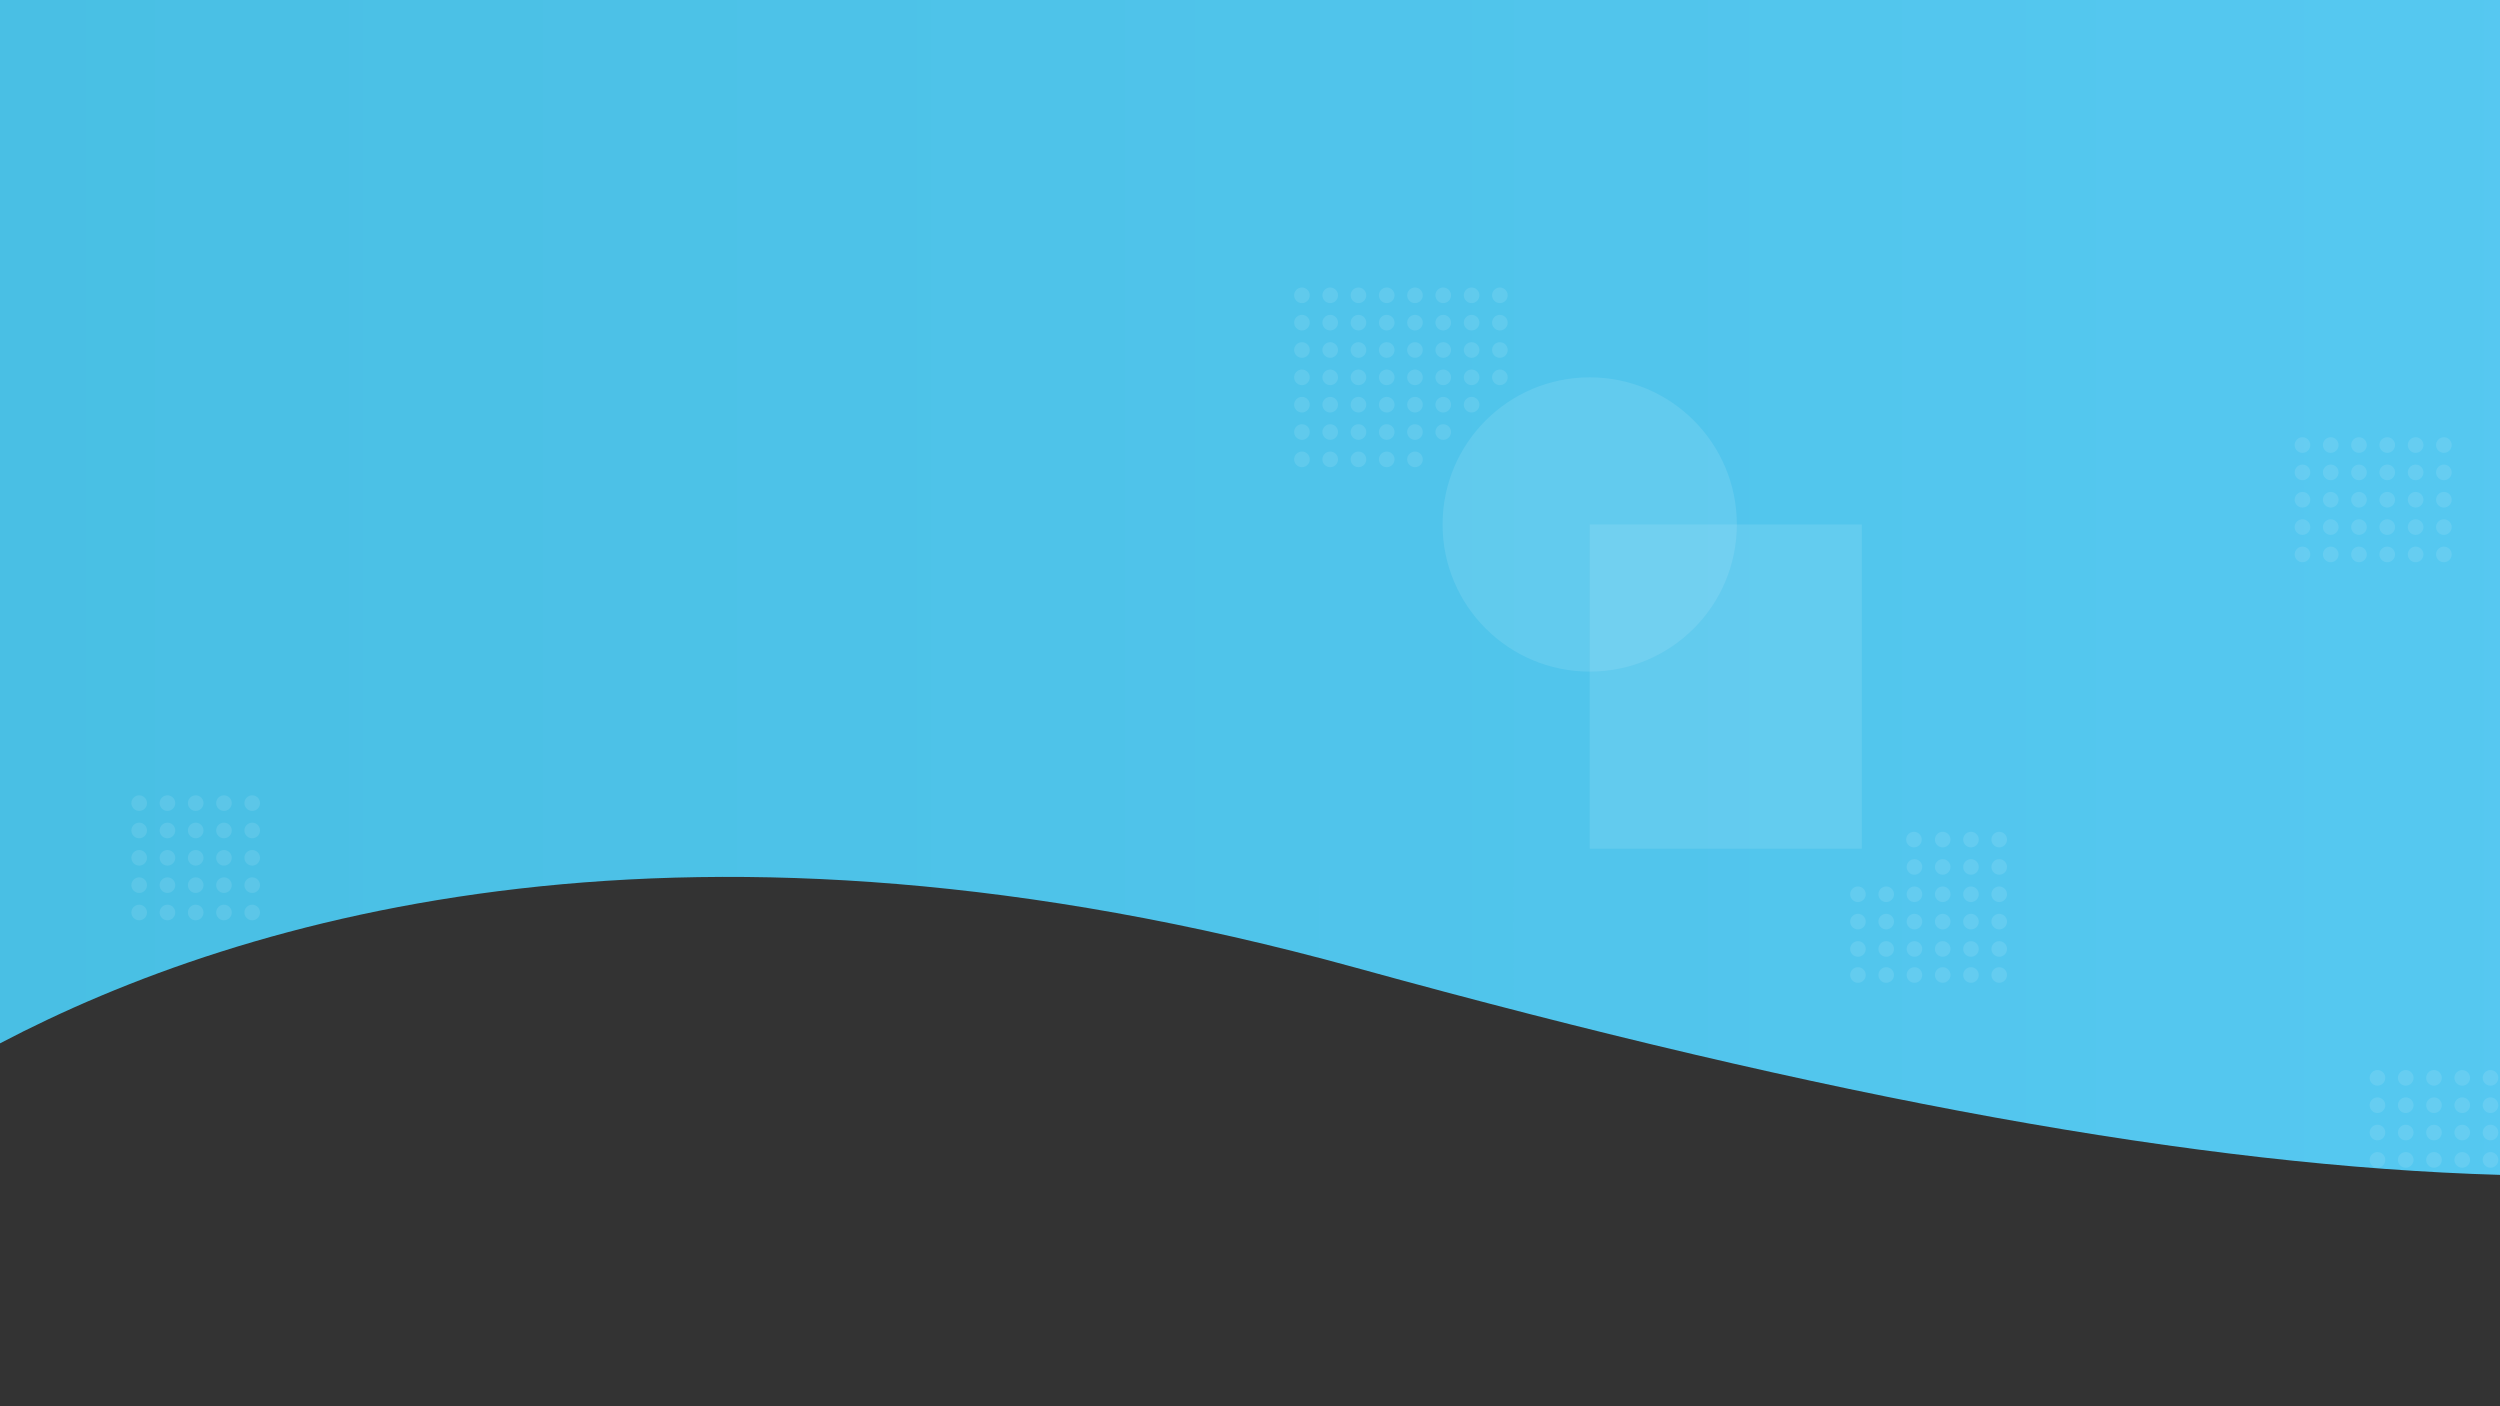 <?xml version="1.0" encoding="utf-8"?>
<!-- Generator: Adobe Illustrator 25.2.0, SVG Export Plug-In . SVG Version: 6.00 Build 0)  -->
<svg version="1.1" xmlns="http://www.w3.org/2000/svg" xmlns:xlink="http://www.w3.org/1999/xlink" x="0px" y="0px"
	 viewBox="0 0 1920 1080" style="enable-background:new 0 0 1920 1080;" xml:space="preserve">
<rect x="0" y="0" width="1920" height="1080" fill="#333333" stroke="none"/>
<style type="text/css">
	.st0{fill:url(#SVGID_1_);}
	.st1{opacity:0.1;}
	.st2{fill:#FFFFFF;}
	.st3{display:none;}
	.st4{display:inline;fill:#9838F4;}
</style>
<g id="Layer_1">
	<g id="Banner-BG">
		<g>
			
				<linearGradient id="SVGID_1_" gradientUnits="userSpaceOnUse" x1="-270.305" y1="628.855" x2="2727.306" y2="628.855" gradientTransform="matrix(1 0 0 -1 0 1080)">
				<stop  offset="5.586592e-03" style="stop-color:#47BEE2"/>
				<stop  offset="1" style="stop-color:#5BCCF6"/>
			</linearGradient>
			<path class="st0" d="M0,801.3c187.2-98.3,529.4-199.3,1041.6-58c366.3,101,647.9,152.3,878.4,159V0H0V801.3z"/>
		</g>
		<g class="st1">
			<circle class="st2" cx="1043.3" cy="226.8" r="6"/>
			<circle class="st2" cx="1065" cy="226.8" r="6"/>
			<circle class="st2" cx="999.9" cy="226.8" r="6"/>
			<circle class="st2" cx="1021.6" cy="226.8" r="6"/>
			<circle class="st2" cx="1086.7" cy="226.8" r="6"/>
			<circle class="st2" cx="1108.4" cy="226.8" r="6"/>
			<circle class="st2" cx="1130.2" cy="226.8" r="6"/>
			<circle class="st2" cx="1151.9" cy="226.8" r="6"/>
			<circle class="st2" cx="1043.3" cy="247.8" r="6"/>
			<circle class="st2" cx="1065" cy="247.8" r="6"/>
			<circle class="st2" cx="999.9" cy="247.8" r="6"/>
			<circle class="st2" cx="1021.6" cy="247.8" r="6"/>
			<circle class="st2" cx="1086.7" cy="247.8" r="6"/>
			<circle class="st2" cx="1108.4" cy="247.8" r="6"/>
			<circle class="st2" cx="1130.2" cy="247.8" r="6"/>
			<circle class="st2" cx="1151.9" cy="247.8" r="6"/>
			<circle class="st2" cx="1043.3" cy="268.8" r="6"/>
			<circle class="st2" cx="1065" cy="268.8" r="6"/>
			<circle class="st2" cx="999.9" cy="268.8" r="6"/>
			<circle class="st2" cx="1021.6" cy="268.8" r="6"/>
			<circle class="st2" cx="1086.7" cy="268.8" r="6"/>
			<circle class="st2" cx="1108.4" cy="268.8" r="6"/>
			<circle class="st2" cx="1130.2" cy="268.8" r="6"/>
			<circle class="st2" cx="1151.9" cy="268.8" r="6"/>
			<circle class="st2" cx="1043.3" cy="289.8" r="6"/>
			<circle class="st2" cx="1065" cy="289.8" r="6"/>
			<circle class="st2" cx="999.9" cy="289.8" r="6"/>
			<circle class="st2" cx="1021.6" cy="289.8" r="6"/>
			<circle class="st2" cx="1086.7" cy="289.8" r="6"/>
			<circle class="st2" cx="1108.4" cy="289.8" r="6"/>
			<circle class="st2" cx="1130.2" cy="289.8" r="6"/>
			<circle class="st2" cx="1151.9" cy="289.8" r="6"/>
			<circle class="st2" cx="1043.3" cy="310.8" r="6"/>
			<circle class="st2" cx="1065" cy="310.8" r="6"/>
			<circle class="st2" cx="999.9" cy="310.8" r="6"/>
			<circle class="st2" cx="1021.6" cy="310.8" r="6"/>
			<circle class="st2" cx="1086.7" cy="310.8" r="6"/>
			<circle class="st2" cx="1108.4" cy="310.8" r="6"/>
			<circle class="st2" cx="1130.2" cy="310.8" r="6"/>
			<circle class="st2" cx="1043.3" cy="331.8" r="6"/>
			<circle class="st2" cx="1065" cy="331.8" r="6"/>
			<circle class="st2" cx="999.9" cy="331.8" r="6"/>
			<circle class="st2" cx="1021.6" cy="331.8" r="6"/>
			<circle class="st2" cx="1086.7" cy="331.8" r="6"/>
			<circle class="st2" cx="1108.4" cy="331.8" r="6"/>
			<circle class="st2" cx="1043.3" cy="352.8" r="6"/>
			<circle class="st2" cx="1065" cy="352.8" r="6"/>
			<circle class="st2" cx="999.9" cy="352.8" r="6"/>
			<circle class="st2" cx="1021.6" cy="352.8" r="6"/>
			<circle class="st2" cx="1086.7" cy="352.8" r="6"/>
		</g>
		<g class="st1">
			<circle class="st2" cx="150.3" cy="616.8" r="6"/>
			<circle class="st2" cx="172" cy="616.8" r="6"/>
			<circle class="st2" cx="106.9" cy="616.8" r="6"/>
			<circle class="st2" cx="128.6" cy="616.8" r="6"/>
			<circle class="st2" cx="193.7" cy="616.8" r="6"/>
			<circle class="st2" cx="150.3" cy="637.8" r="6"/>
			<circle class="st2" cx="172" cy="637.8" r="6"/>
			<circle class="st2" cx="106.9" cy="637.8" r="6"/>
			<circle class="st2" cx="128.6" cy="637.8" r="6"/>
			<circle class="st2" cx="193.7" cy="637.8" r="6"/>
			<circle class="st2" cx="150.3" cy="658.8" r="6"/>
			<circle class="st2" cx="172" cy="658.8" r="6"/>
			<circle class="st2" cx="106.9" cy="658.8" r="6"/>
			<circle class="st2" cx="128.6" cy="658.8" r="6"/>
			<circle class="st2" cx="193.7" cy="658.8" r="6"/>
			<circle class="st2" cx="150.3" cy="679.8" r="6"/>
			<circle class="st2" cx="172" cy="679.8" r="6"/>
			<circle class="st2" cx="106.9" cy="679.8" r="6"/>
			<circle class="st2" cx="128.6" cy="679.8" r="6"/>
			<circle class="st2" cx="193.7" cy="679.8" r="6"/>
			<circle class="st2" cx="150.3" cy="700.8" r="6"/>
			<circle class="st2" cx="172" cy="700.8" r="6"/>
			<circle class="st2" cx="106.9" cy="700.8" r="6"/>
			<circle class="st2" cx="128.6" cy="700.8" r="6"/>
			<circle class="st2" cx="193.7" cy="700.8" r="6"/>
		</g>
		<g class="st1">
			<circle class="st2" cx="1869.3" cy="827.8" r="6"/>
			<circle class="st2" cx="1891" cy="827.8" r="6"/>
			<circle class="st2" cx="1825.9" cy="827.8" r="6"/>
			<circle class="st2" cx="1847.6" cy="827.8" r="6"/>
			<circle class="st2" cx="1912.7" cy="827.8" r="6"/>
			<circle class="st2" cx="1869.3" cy="848.8" r="6"/>
			<circle class="st2" cx="1891" cy="848.8" r="6"/>
			<circle class="st2" cx="1825.9" cy="848.8" r="6"/>
			<circle class="st2" cx="1847.6" cy="848.8" r="6"/>
			<circle class="st2" cx="1912.7" cy="848.8" r="6"/>
			<circle class="st2" cx="1869.3" cy="869.8" r="6"/>
			<circle class="st2" cx="1891" cy="869.8" r="6"/>
			<circle class="st2" cx="1825.9" cy="869.8" r="6"/>
			<circle class="st2" cx="1847.6" cy="869.8" r="6"/>
			<circle class="st2" cx="1912.7" cy="869.8" r="6"/>
			<circle class="st2" cx="1869.3" cy="890.8" r="6"/>
			<circle class="st2" cx="1891" cy="890.8" r="6"/>
			<circle class="st2" cx="1825.9" cy="890.8" r="6"/>
			<circle class="st2" cx="1847.6" cy="890.8" r="6"/>
			<circle class="st2" cx="1912.7" cy="890.8" r="6"/>
		</g>
		<g class="st1">
			<circle class="st2" cx="1768.3" cy="341.8" r="6"/>
			<circle class="st2" cx="1790" cy="341.8" r="6"/>
			<circle class="st2" cx="1811.7" cy="341.8" r="6"/>
			<circle class="st2" cx="1833.4" cy="341.8" r="6"/>
			<circle class="st2" cx="1855.2" cy="341.8" r="6"/>
			<circle class="st2" cx="1876.9" cy="341.8" r="6"/>
			<circle class="st2" cx="1768.3" cy="362.8" r="6"/>
			<circle class="st2" cx="1790" cy="362.8" r="6"/>
			<circle class="st2" cx="1811.7" cy="362.8" r="6"/>
			<circle class="st2" cx="1833.4" cy="362.8" r="6"/>
			<circle class="st2" cx="1855.2" cy="362.8" r="6"/>
			<circle class="st2" cx="1876.9" cy="362.8" r="6"/>
			<circle class="st2" cx="1768.3" cy="383.8" r="6"/>
			<circle class="st2" cx="1790" cy="383.8" r="6"/>
			<circle class="st2" cx="1811.7" cy="383.8" r="6"/>
			<circle class="st2" cx="1833.4" cy="383.8" r="6"/>
			<circle class="st2" cx="1855.2" cy="383.8" r="6"/>
			<circle class="st2" cx="1876.9" cy="383.8" r="6"/>
			<circle class="st2" cx="1768.3" cy="404.8" r="6"/>
			<circle class="st2" cx="1790" cy="404.8" r="6"/>
			<circle class="st2" cx="1811.7" cy="404.8" r="6"/>
			<circle class="st2" cx="1833.4" cy="404.8" r="6"/>
			<circle class="st2" cx="1855.2" cy="404.8" r="6"/>
			<circle class="st2" cx="1876.9" cy="404.8" r="6"/>
			<circle class="st2" cx="1768.3" cy="425.8" r="6"/>
			<circle class="st2" cx="1790" cy="425.8" r="6"/>
			<circle class="st2" cx="1811.7" cy="425.8" r="6"/>
			<circle class="st2" cx="1833.4" cy="425.8" r="6"/>
			<circle class="st2" cx="1855.2" cy="425.8" r="6"/>
			<circle class="st2" cx="1876.9" cy="425.8" r="6"/>
		</g>
		<g class="st1">
			<circle class="st2" cx="1492" cy="644.8" r="6"/>
			<circle class="st2" cx="1513.7" cy="644.8" r="6"/>
			<circle class="st2" cx="1535.4" cy="644.8" r="6"/>
			<circle class="st2" cx="1470.3" cy="665.8" r="6"/>
			<circle class="st2" cx="1469.9" cy="644.8" r="6"/>
			<circle class="st2" cx="1492" cy="665.8" r="6"/>
			<circle class="st2" cx="1513.7" cy="665.8" r="6"/>
			<circle class="st2" cx="1535.4" cy="665.8" r="6"/>
			<circle class="st2" cx="1470.3" cy="686.8" r="6"/>
			<circle class="st2" cx="1492" cy="686.8" r="6"/>
			<circle class="st2" cx="1448.6" cy="686.8" r="6"/>
			<circle class="st2" cx="1426.9" cy="686.8" r="6"/>
			<circle class="st2" cx="1513.7" cy="686.8" r="6"/>
			<circle class="st2" cx="1535.4" cy="686.8" r="6"/>
			<circle class="st2" cx="1470.3" cy="707.8" r="6"/>
			<circle class="st2" cx="1492" cy="707.8" r="6"/>
			<circle class="st2" cx="1426.9" cy="707.8" r="6"/>
			<circle class="st2" cx="1448.6" cy="707.8" r="6"/>
			<circle class="st2" cx="1513.7" cy="707.8" r="6"/>
			<circle class="st2" cx="1535.4" cy="707.8" r="6"/>
			<circle class="st2" cx="1470.3" cy="728.8" r="6"/>
			<circle class="st2" cx="1492" cy="728.8" r="6"/>
			<circle class="st2" cx="1426.9" cy="728.8" r="6"/>
			<circle class="st2" cx="1448.6" cy="728.8" r="6"/>
			<circle class="st2" cx="1513.7" cy="728.8" r="6"/>
			<circle class="st2" cx="1535.4" cy="728.8" r="6"/>
			<circle class="st2" cx="1470.3" cy="748.8" r="6"/>
			<circle class="st2" cx="1492" cy="748.8" r="6"/>
			<circle class="st2" cx="1426.9" cy="748.8" r="6"/>
			<circle class="st2" cx="1448.6" cy="748.8" r="6"/>
			<circle class="st2" cx="1513.7" cy="748.8" r="6"/>
			<circle class="st2" cx="1535.4" cy="748.8" r="6"/>
		</g>
		<g class="st3">
			<rect x="-0.1" y="-0.2" class="st4" width="1920" height="100"/>
		</g>
		<g class="st1">
			<circle class="st2" cx="1220.9" cy="402.8" r="113"/>
		</g>
		<g class="st1">
			<rect x="1220.9" y="402.8" class="st2" width="209" height="249"/>
		</g>
	</g>
</g>
<g id="Layer_2">
</g>
</svg>
